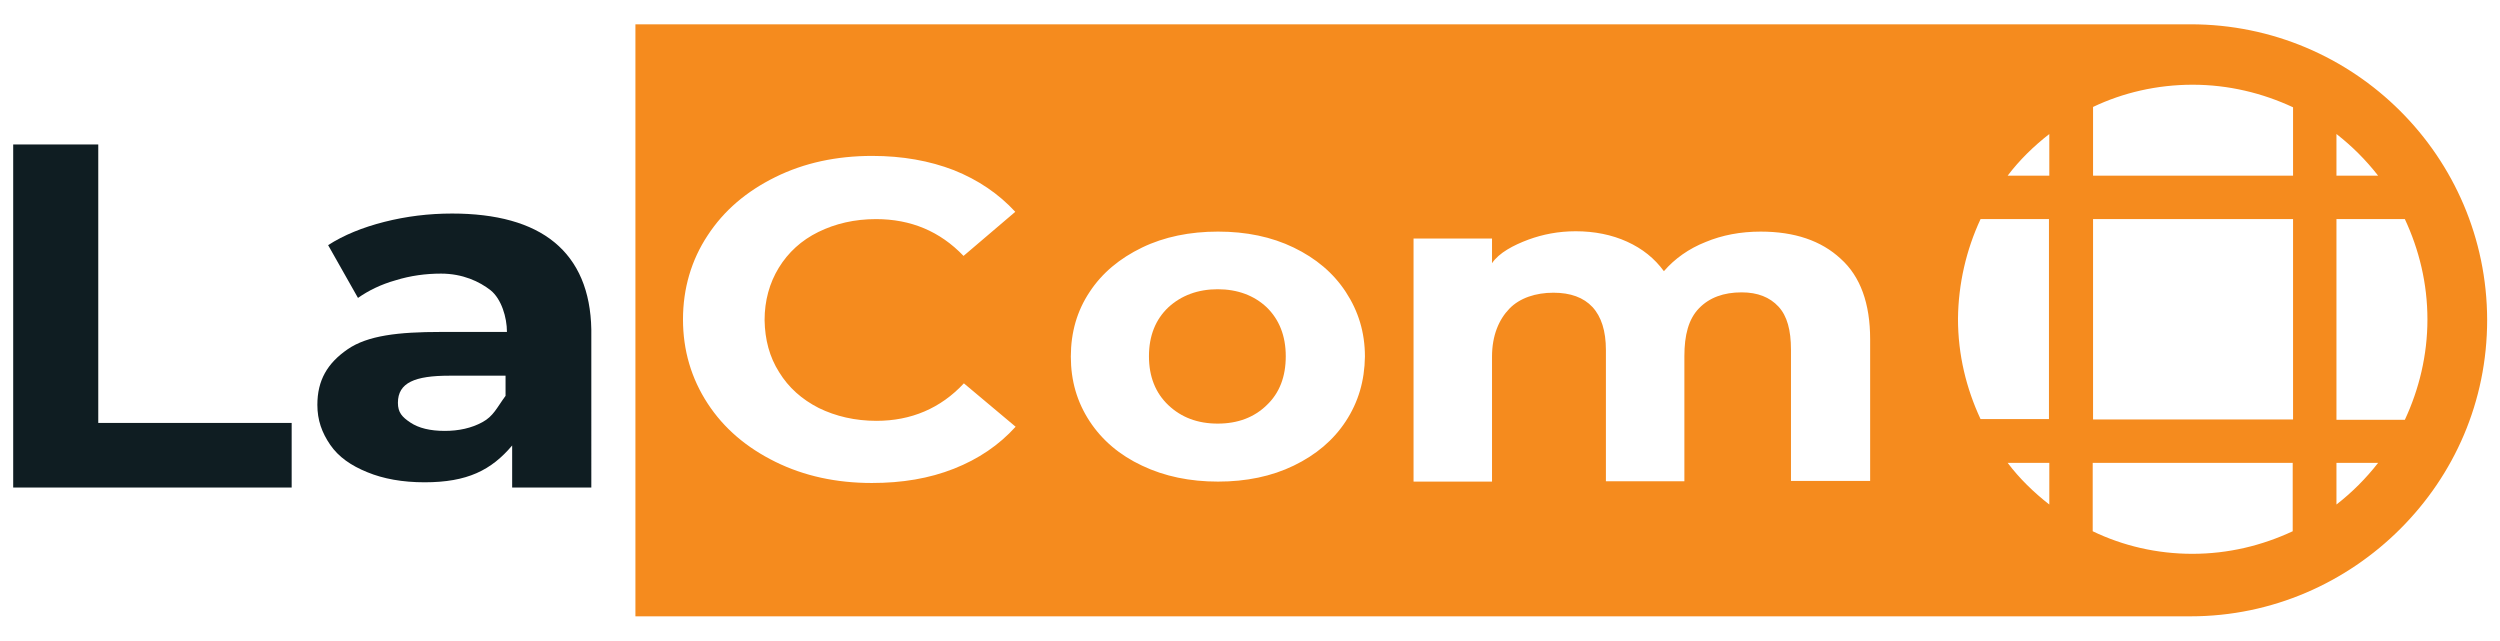 <?xml version="1.0" encoding="utf-8"?>
<!-- Generator: Adobe Illustrator 23.0.0, SVG Export Plug-In . SVG Version: 6.00 Build 0)  -->
<svg version="1.1" id="Layer_1" xmlns="http://www.w3.org/2000/svg" xmlns:xlink="http://www.w3.org/1999/xlink" x="0px" y="0px"
	 viewBox="0 0 720 184.6" style="enable-background:new 0 0 720 184.6;" xml:space="preserve">
<style type="text/css">
	.st0{fill:#0F1D22;}
	.st1{fill:#F58B1E;}
</style>
<g id="XMLID_44_">
	<g id="XMLID_186_">
		<path id="XMLID_192_" class="st0" d="M28.3,121.8V41.6H3.8v98.8H84v-18.6C84,121.8,28.3,121.8,28.3,121.8z"/>
		<path id="XMLID_188_" class="st0" d="M159.7,69.8c-6.8-5.6-16.8-8.3-29.5-8.3c-6.7,0-13.2,0.8-19.5,2.4S99,67.7,94.5,70.6
			l8.6,15.2c3-2.1,6.6-3.9,10.9-5.1c4.2-1.3,8.6-1.9,13-1.9c6.3,0,11.1,2.3,14.3,4.8c3.1,2.5,4.7,7.8,4.7,12h-19.1
			c-12.1,0-21,1-26.8,5c-5.8,4-8.7,8.9-8.7,16c0,4.4,1.3,8,3.7,11.5c2.4,3.5,6,6,10.7,7.9c4.6,1.9,10.1,2.9,16.5,2.9
			c12.3,0,19.2-3.5,25.2-10.6v12.1h22.8V94.9C170.1,83.8,166.5,75.4,159.7,69.8z M145.6,114c-2.5,3.4-3.5,5.9-6.7,7.6
			c-3.1,1.7-6.8,2.5-10.8,2.5c-4.2,0-7.5-0.8-9.9-2.4s-3.6-2.9-3.6-5.7c0-5.8,4.9-7.8,14.8-7.8h16.2V114z"/>
	</g>
</g>
<g id="XMLID_8_">
	<path id="XMLID_10_" class="st1" d="M630.9,7H183v170.5h447.9c23.5,0,44.9-9.7,60.4-25.2s25-36.6,25-60.2C716.2,45.1,678,7,630.9,7
		z M672.9,63.1h19.7c4.1,8.8,6.5,18.5,6.5,28.9c0,10.3-2.4,20.1-6.5,28.9h-19.7V63.1z M660.4,120.8h-57.6V63.1h57.6V120.8z
		 M684.9,50.6h-12v-12C677.4,42.1,681.4,46.1,684.9,50.6z M631.5,24.4c10.3,0,20.1,2.4,28.9,6.5v19.7h-57.6V30.8
		C611.4,26.7,621.2,24.4,631.5,24.4z M590.2,38.6v12h-12C581.6,46.1,585.7,42.1,590.2,38.6z M224.4,107.2c2.7,4.4,6.5,7.8,11.4,10.3
		c4.9,2.4,10.5,3.7,16.6,3.7c10,0,18.5-3.6,25.2-10.8l14.9,12.5c-4.8,5.3-10.7,9.3-17.8,12.1s-14.9,4.1-23.6,4.1
		c-10.2,0-19.5-2-27.8-6.1s-14.8-9.6-19.5-16.8c-4.7-7.2-7.1-15.3-7.1-24.2s2.4-17.1,7.1-24.2c4.7-7.2,11.2-12.7,19.5-16.8
		s17.6-6.1,27.9-6.1c8.7,0,16.5,1.4,23.5,4.1c7,2.8,12.9,6.8,17.7,12l-14.9,12.7c-6.8-7.1-15.2-10.6-25.2-10.6
		c-6.2,0-11.7,1.3-16.6,3.7c-4.9,2.4-8.7,5.9-11.4,10.3s-4.1,9.5-4.1,15.1C220.3,97.8,221.6,102.8,224.4,107.2z M387.6,121.3
		c-3.6,5.5-8.6,9.7-15,12.8s-13.7,4.6-21.8,4.6c-8.1,0-15.4-1.5-21.9-4.6c-6.4-3-11.5-7.3-15.1-12.8s-5.4-11.6-5.4-18.6
		s1.8-13.2,5.4-18.6c3.6-5.5,8.7-9.7,15.1-12.8c6.4-3.1,13.8-4.6,21.9-4.6s15.4,1.5,21.8,4.6s11.4,7.3,15,12.8s5.5,11.6,5.5,18.6
		C393,109.7,391.2,115.8,387.6,121.3z M538.4,138.5h-22.6v-37.8c0-5.6-1.1-9.7-3.6-12.4c-2.5-2.7-6-4.1-10.6-4.1
		c-5.2,0-9.3,1.5-12.3,4.6s-4.2,7.7-4.2,13.8v36h-22.6v-37.8c0-11-5.3-16.5-15.1-16.5c-5.1,0-9.7,1.5-12.7,4.6s-5,7.7-5,13.8v36
		h-22.6v-70h22.6v7.1c2-3,6.2-5.2,10.5-6.8c4.1-1.5,8.6-2.4,13.6-2.4c5.4,0,10.4,1,14.8,3s7.9,4.8,10.6,8.5c3.1-3.6,7.2-6.5,12-8.4
		c4.8-2,10.1-3,15.9-3c9.7,0,17.4,2.6,23,7.8c5.7,5.1,8.5,12.9,8.5,23.2v40.8H538.4z M570.4,63.1h19.7v57.6h-19.7
		c-4.1-8.8-6.5-18.5-6.5-28.9C564,81.7,566.3,71.9,570.4,63.1z M578.2,133.3h12v12C585.7,141.8,581.6,137.8,578.2,133.3z M602.7,153
		v-19.7h57.6V153c-8.8,4.1-18.5,6.5-28.9,6.5C621.2,159.5,611.4,157.2,602.7,153z M672.9,145.3v-12h12
		C681.4,137.8,677.4,141.8,672.9,145.3z"/>
	<path id="XMLID_9_" class="st1" d="M350.7,83.3c-5.7,0-10.5,1.8-14.2,5.2c-3.7,3.5-5.6,8.2-5.6,14.1s1.9,10.6,5.6,14.1
		s8.4,5.3,14.2,5.3s10.5-1.8,14.1-5.3c3.7-3.5,5.5-8.2,5.5-14.1s-1.9-10.6-5.5-14.1C361.2,85.1,356.4,83.3,350.7,83.3z"/>
</g>
</svg>
